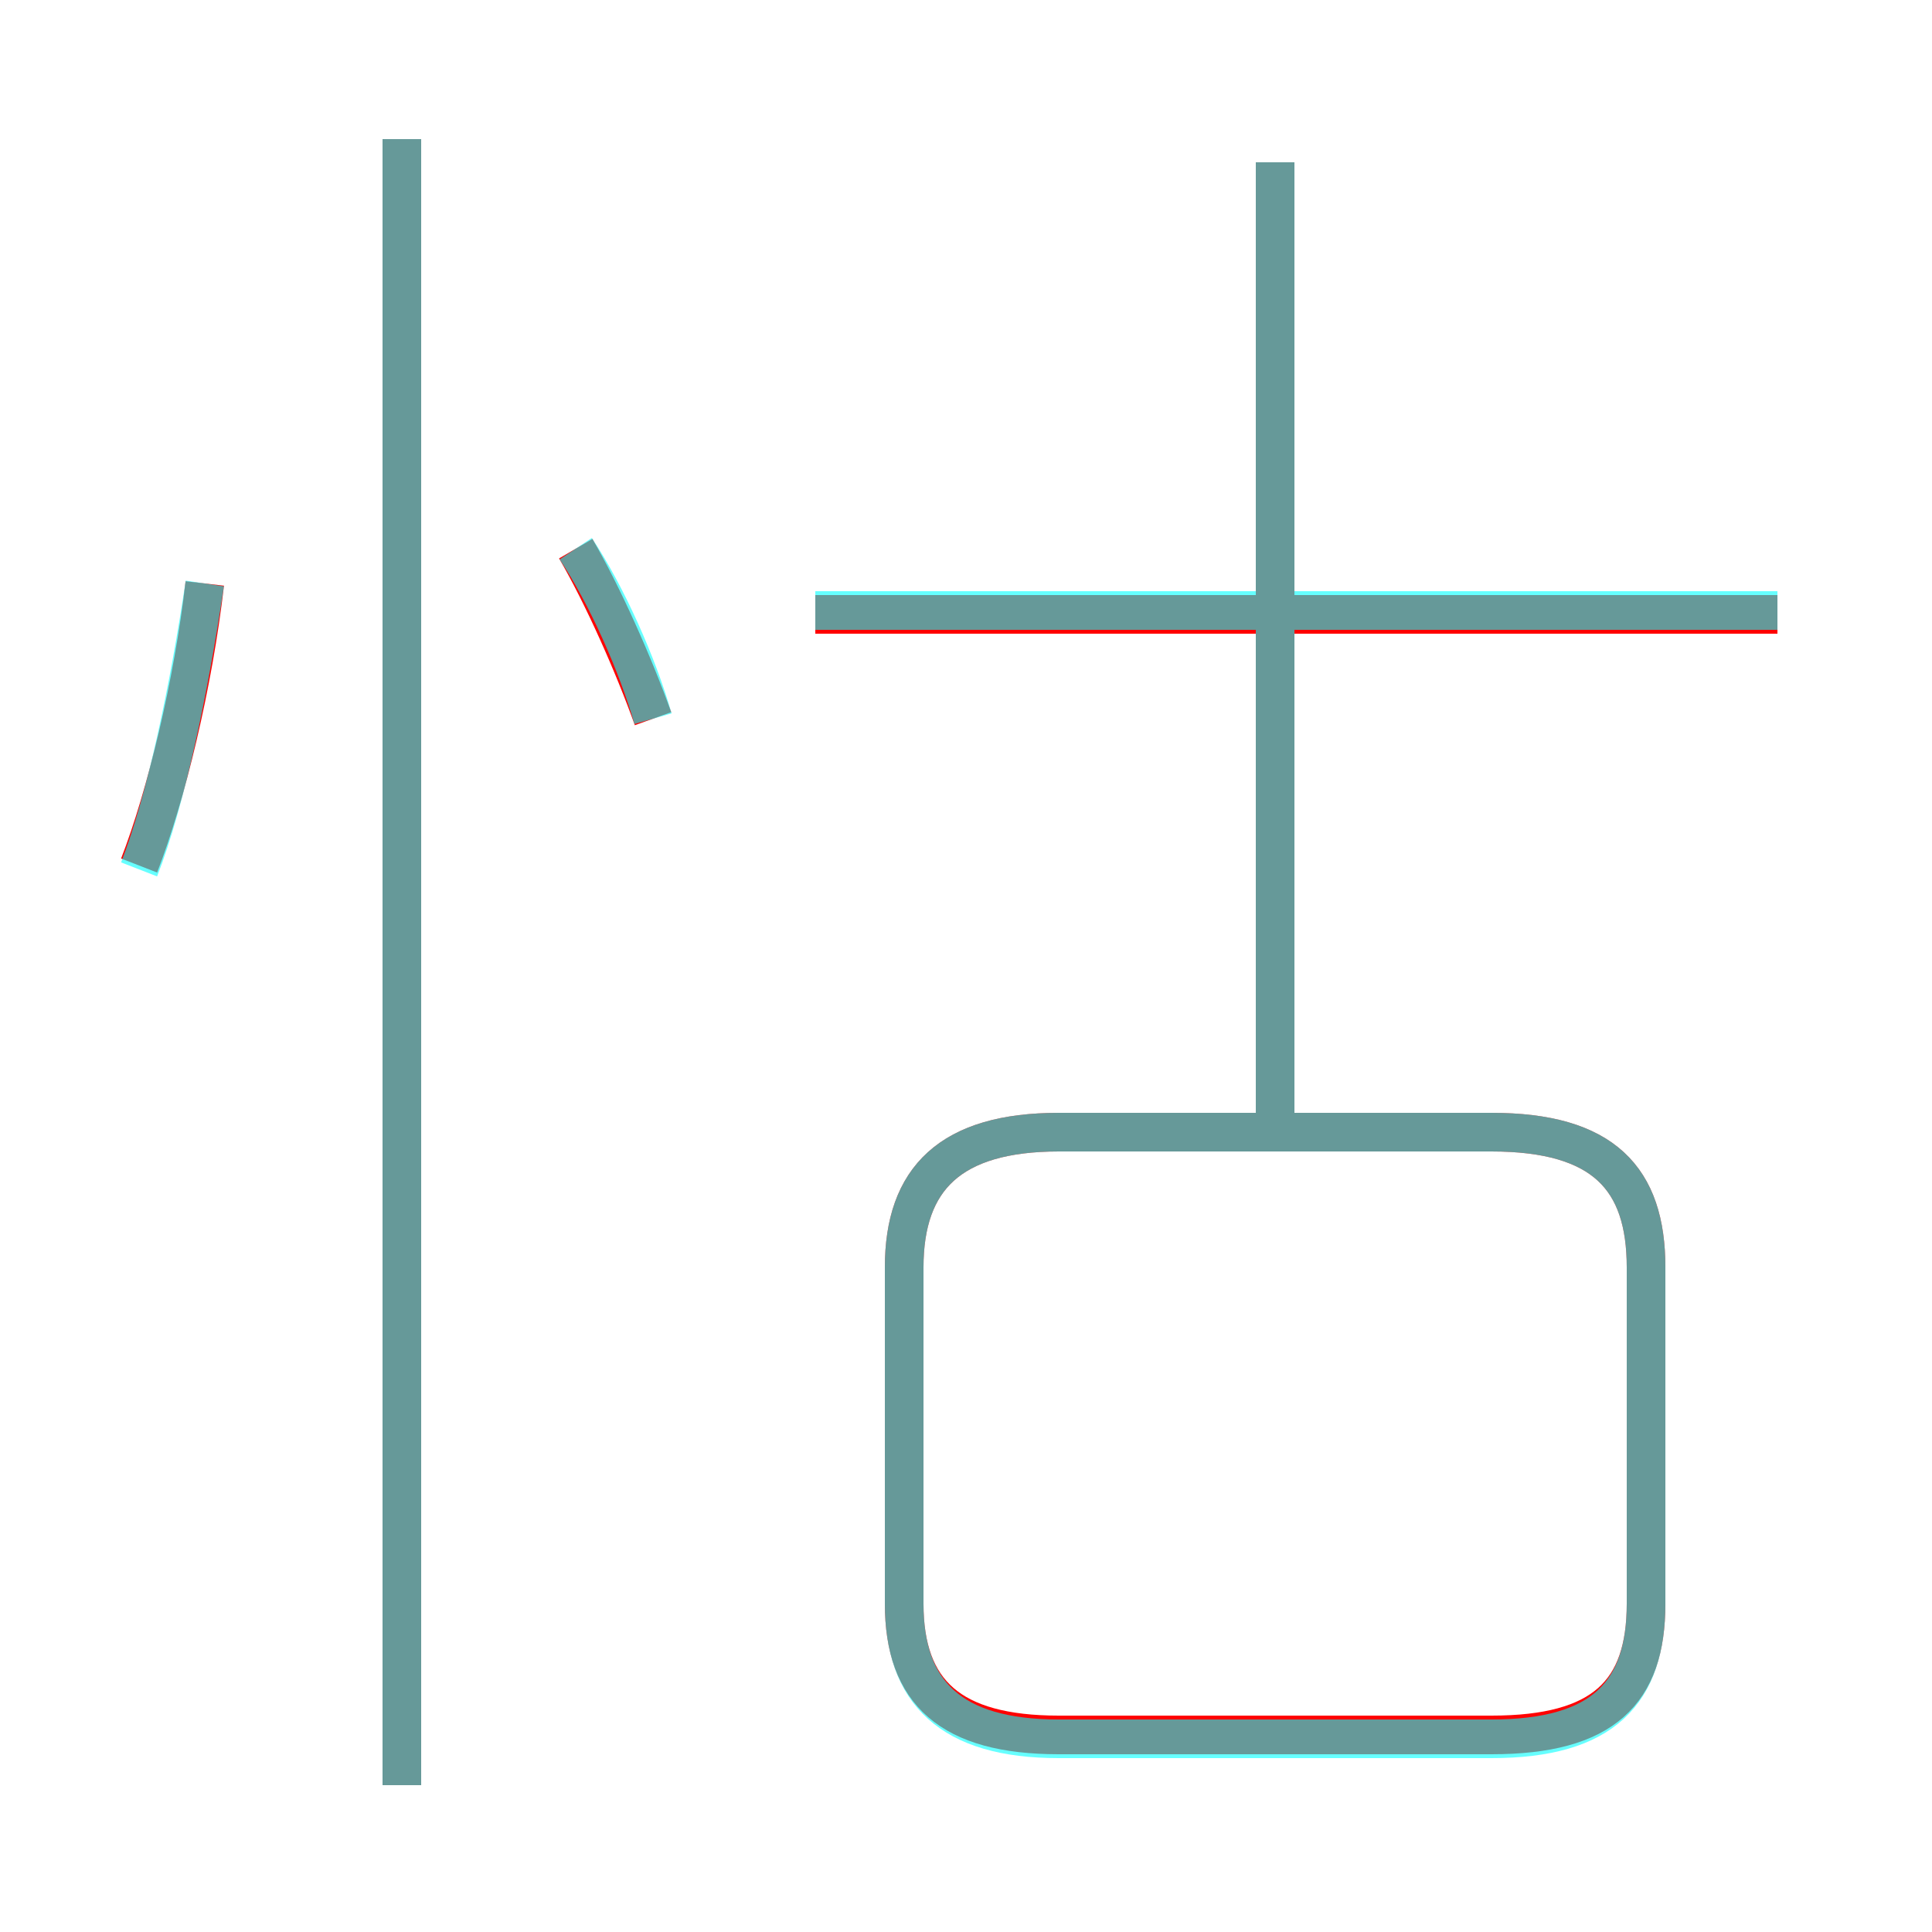 <?xml version='1.0' encoding='utf8'?>
<svg viewBox="0.0 -6.0 50.0 50.0" version="1.1" xmlns="http://www.w3.org/2000/svg">
<rect x="0.0" y="-6.0" width="50.0" height="50.0" fill="#333333" stroke="none"/>
<rect x="-1000" y="-1000" width="2000" height="2000" stroke="white" fill="white"/>
<g style="fill:none;stroke:rgba(255, 0, 0, 1);  stroke-width:1"><path d="M 27.4 0.9 L 38.6 0.9 C 41.5 0.9 42.6 -0.2 42.6 -2.5 L 42.6 -11.2 C 42.6 -13.5 41.5 -14.7 38.6 -14.7 L 27.4 -14.7 C 24.6 -14.7 23.4 -13.5 23.4 -11.2 L 23.4 -2.5 C 23.4 -0.2 24.6 0.9 27.4 0.9 Z M 3.6 -21.6 C 4.3 -23.4 5.0 -26.3 5.3 -28.9 M 10.4 2.2 L 10.4 -40.4 M 16.9 -25.4 C 16.4 -26.8 15.6 -28.6 14.9 -29.8 M 33.0 -14.7 L 33.0 -39.8 M 46.0 -28.1 L 21.1 -28.1" transform="translate(0.0 38.0)" />
</g>
<g style="fill:none;stroke:rgba(0, 255, 255, 0.6);  stroke-width:1">
<path d="M 27.4 1.0 L 38.6 1.0 C 41.5 1.0 42.6 -0.2 42.6 -2.5 L 42.6 -11.2 C 42.6 -13.5 41.5 -14.7 38.6 -14.7 L 27.4 -14.7 C 24.6 -14.7 23.4 -13.5 23.4 -11.2 L 23.4 -2.5 C 23.4 -0.2 24.6 1.0 27.4 1.0 Z M 10.4 2.2 L 10.4 -40.4 M 3.6 -21.5 C 4.3 -23.3 4.9 -26.2 5.3 -28.9 M 16.9 -25.4 C 16.5 -26.8 15.7 -28.6 14.9 -29.8 M 46.0 -28.2 L 21.1 -28.2 M 33.0 -14.8 L 33.0 -39.8" transform="translate(0.0 38.0)" />
</g>
</svg>